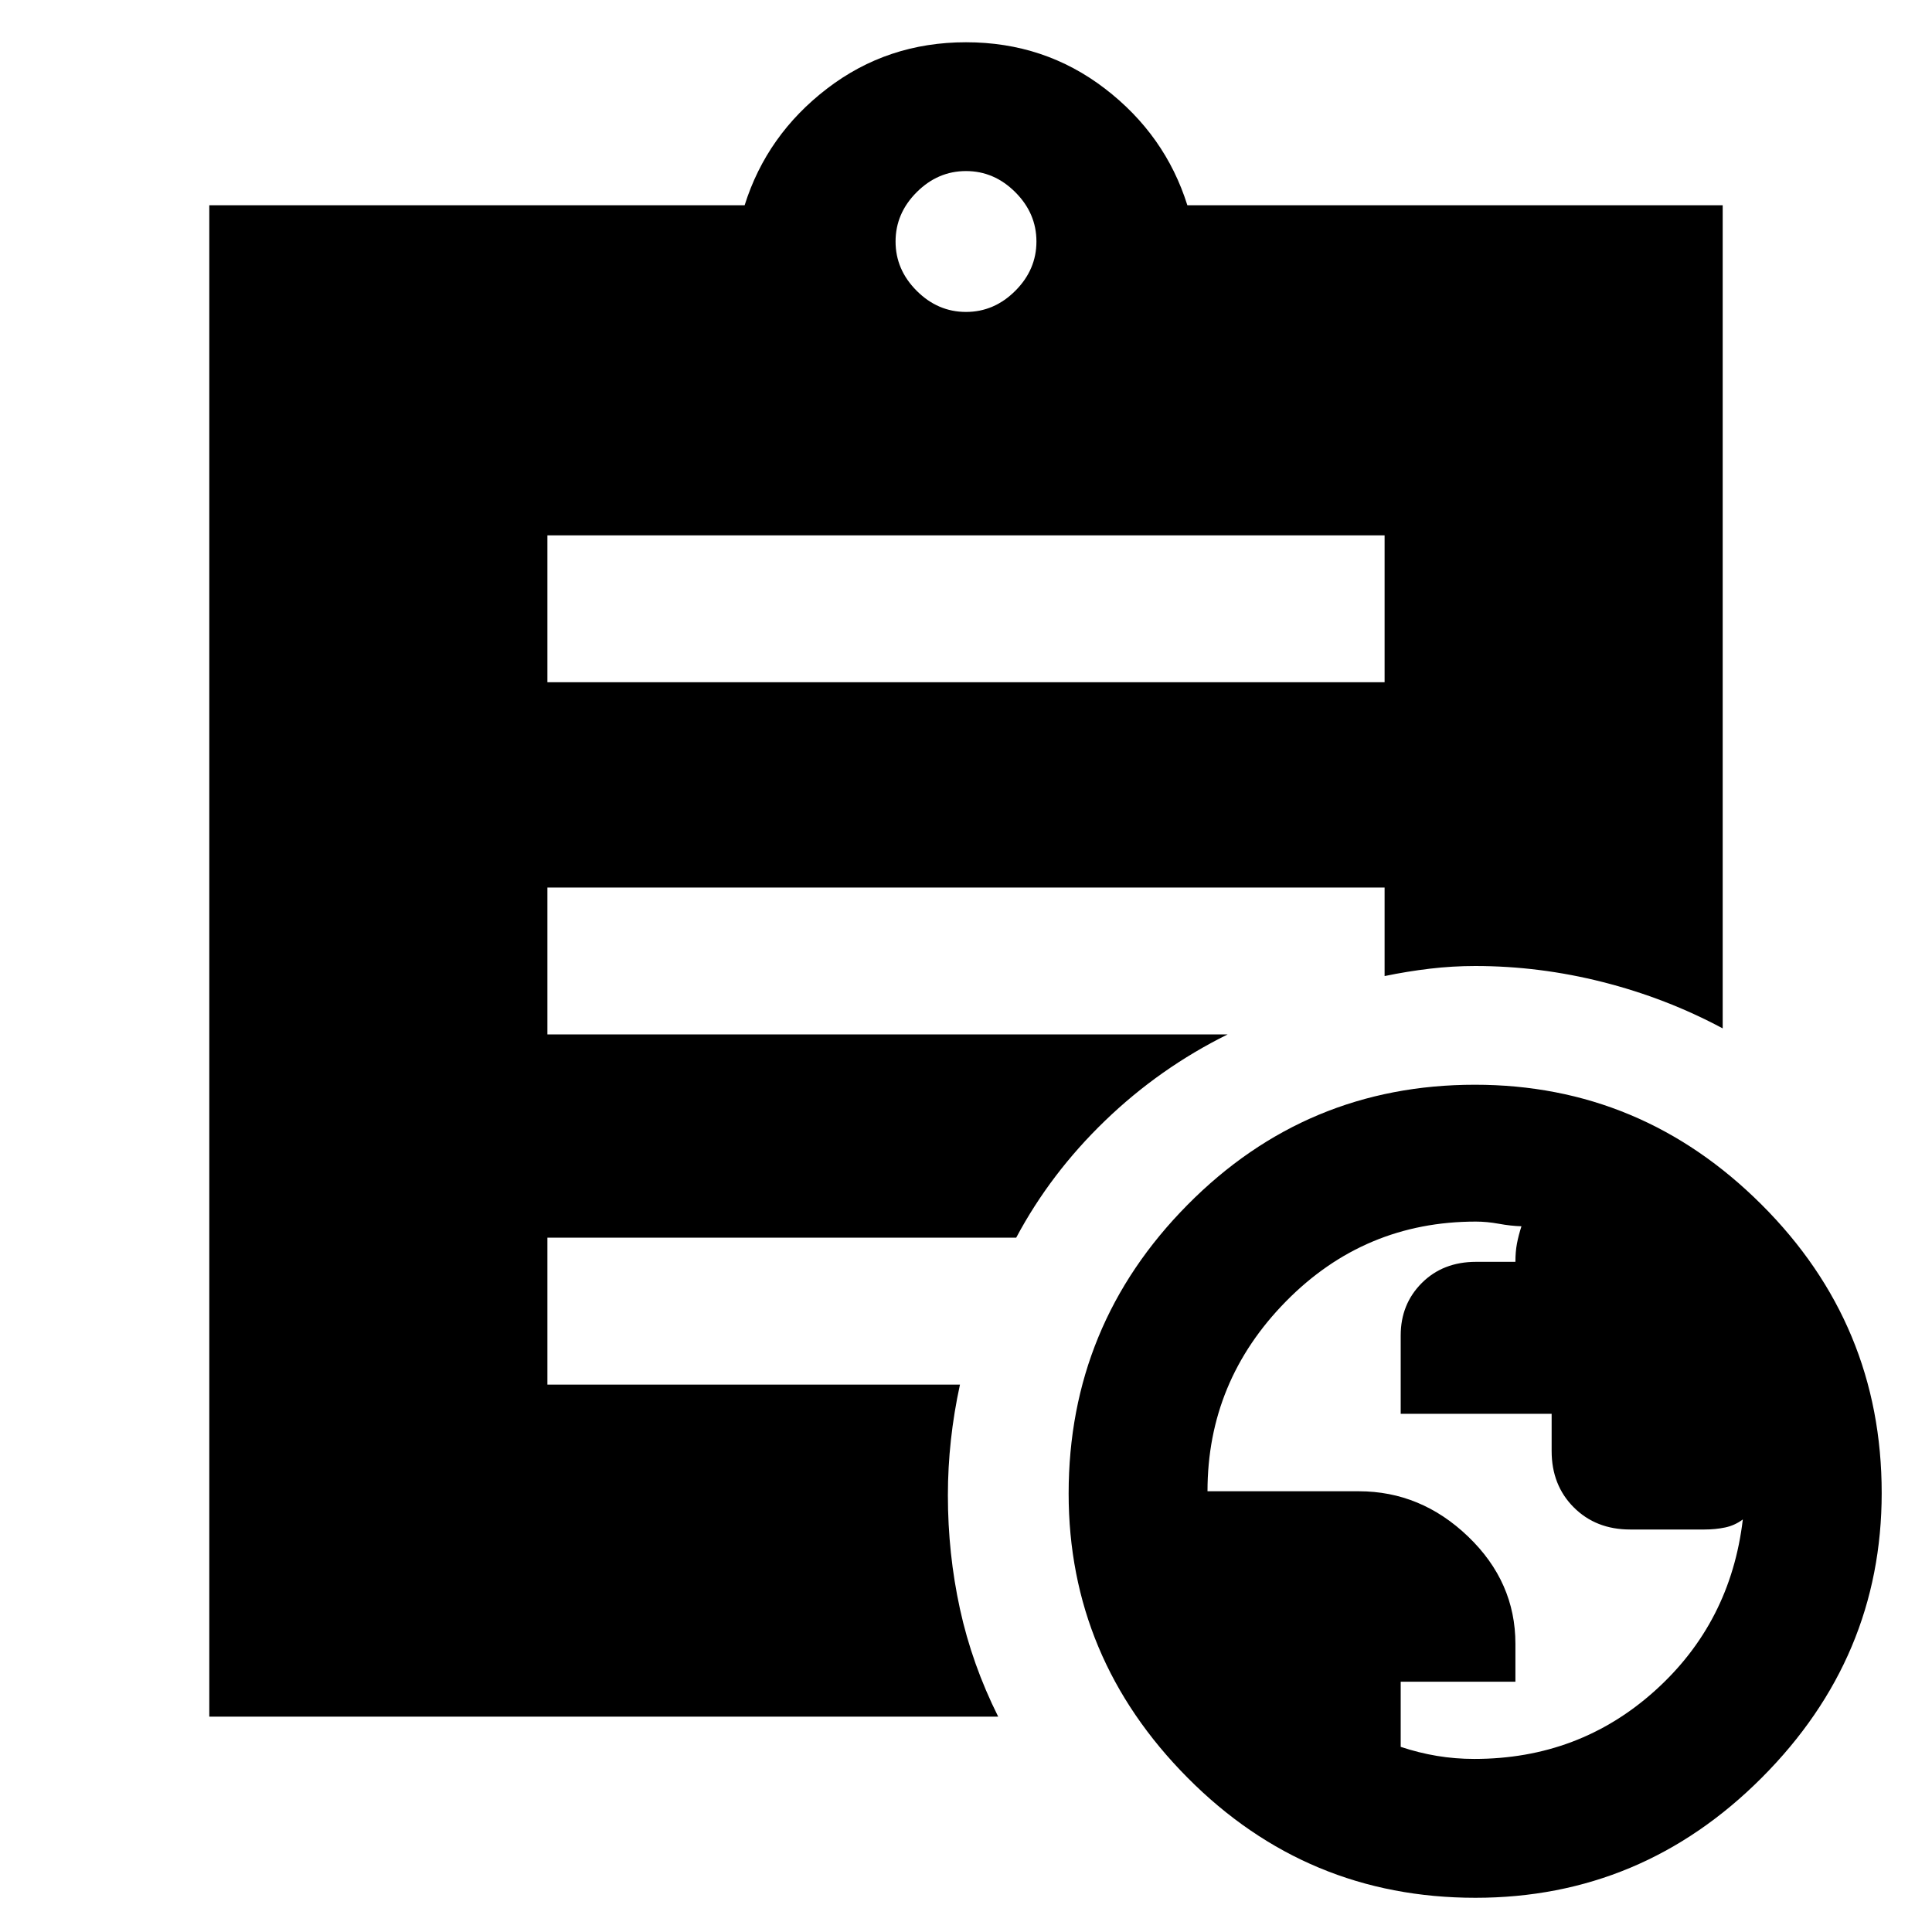 <svg xmlns="http://www.w3.org/2000/svg" height="48" viewBox="0 -960 960 960" width="48"><path d="M732.57-86q52.06 0 89.71-33.84Q859.93-153.68 866-205q-4 3-8.83 4-4.84 1-10.21 1H810q-17 0-28-11t-11-28v-18.48h-75v-38.96q0-15.56 10.5-26.06Q717-333 733.46-333H753q0-5 .75-9t2.25-8.67q-5.3-.16-11.25-1.25-5.95-1.08-11.4-1.08Q678-353 639-313.36q-39 39.63-39 94.36h75.17q30.89 0 54.36 22.53T753-143.2v18.83h-57V-92q9 3 18.05 4.5t18.52 1.5ZM480-805q14 0 24.5-10.5T515-840q0-14-10.5-24.5T480-875q-14 0-24.5 10.5T445-840q0 14 10.5 24.5T480-805ZM733.13-17q-83.75 0-142.94-59.56Q531-136.11 531-217.87q0-83.75 59.06-143.44Q649.11-421 732.87-421q82.75 0 142.44 59.56Q935-301.89 935-218.13q0 81.75-59.56 141.44Q815.89-17 733.13-17ZM272-621h416v-73H272v73Zm224 514H104v-751h266q11-35 41-58t69-23q39 0 69 23t41 58h266v409q-28-15-59.5-23t-63.5-8q-11.2 0-22.5 1.33-11.29 1.34-22.5 3.67v-44H272v73h338q-33.79 16.72-60.89 42.86Q522-377 504.94-345H272v73h205q-3 13.78-4.5 27.53Q471-230.73 471-217q0 29 6 56.5t19 53.5Z"/></svg>